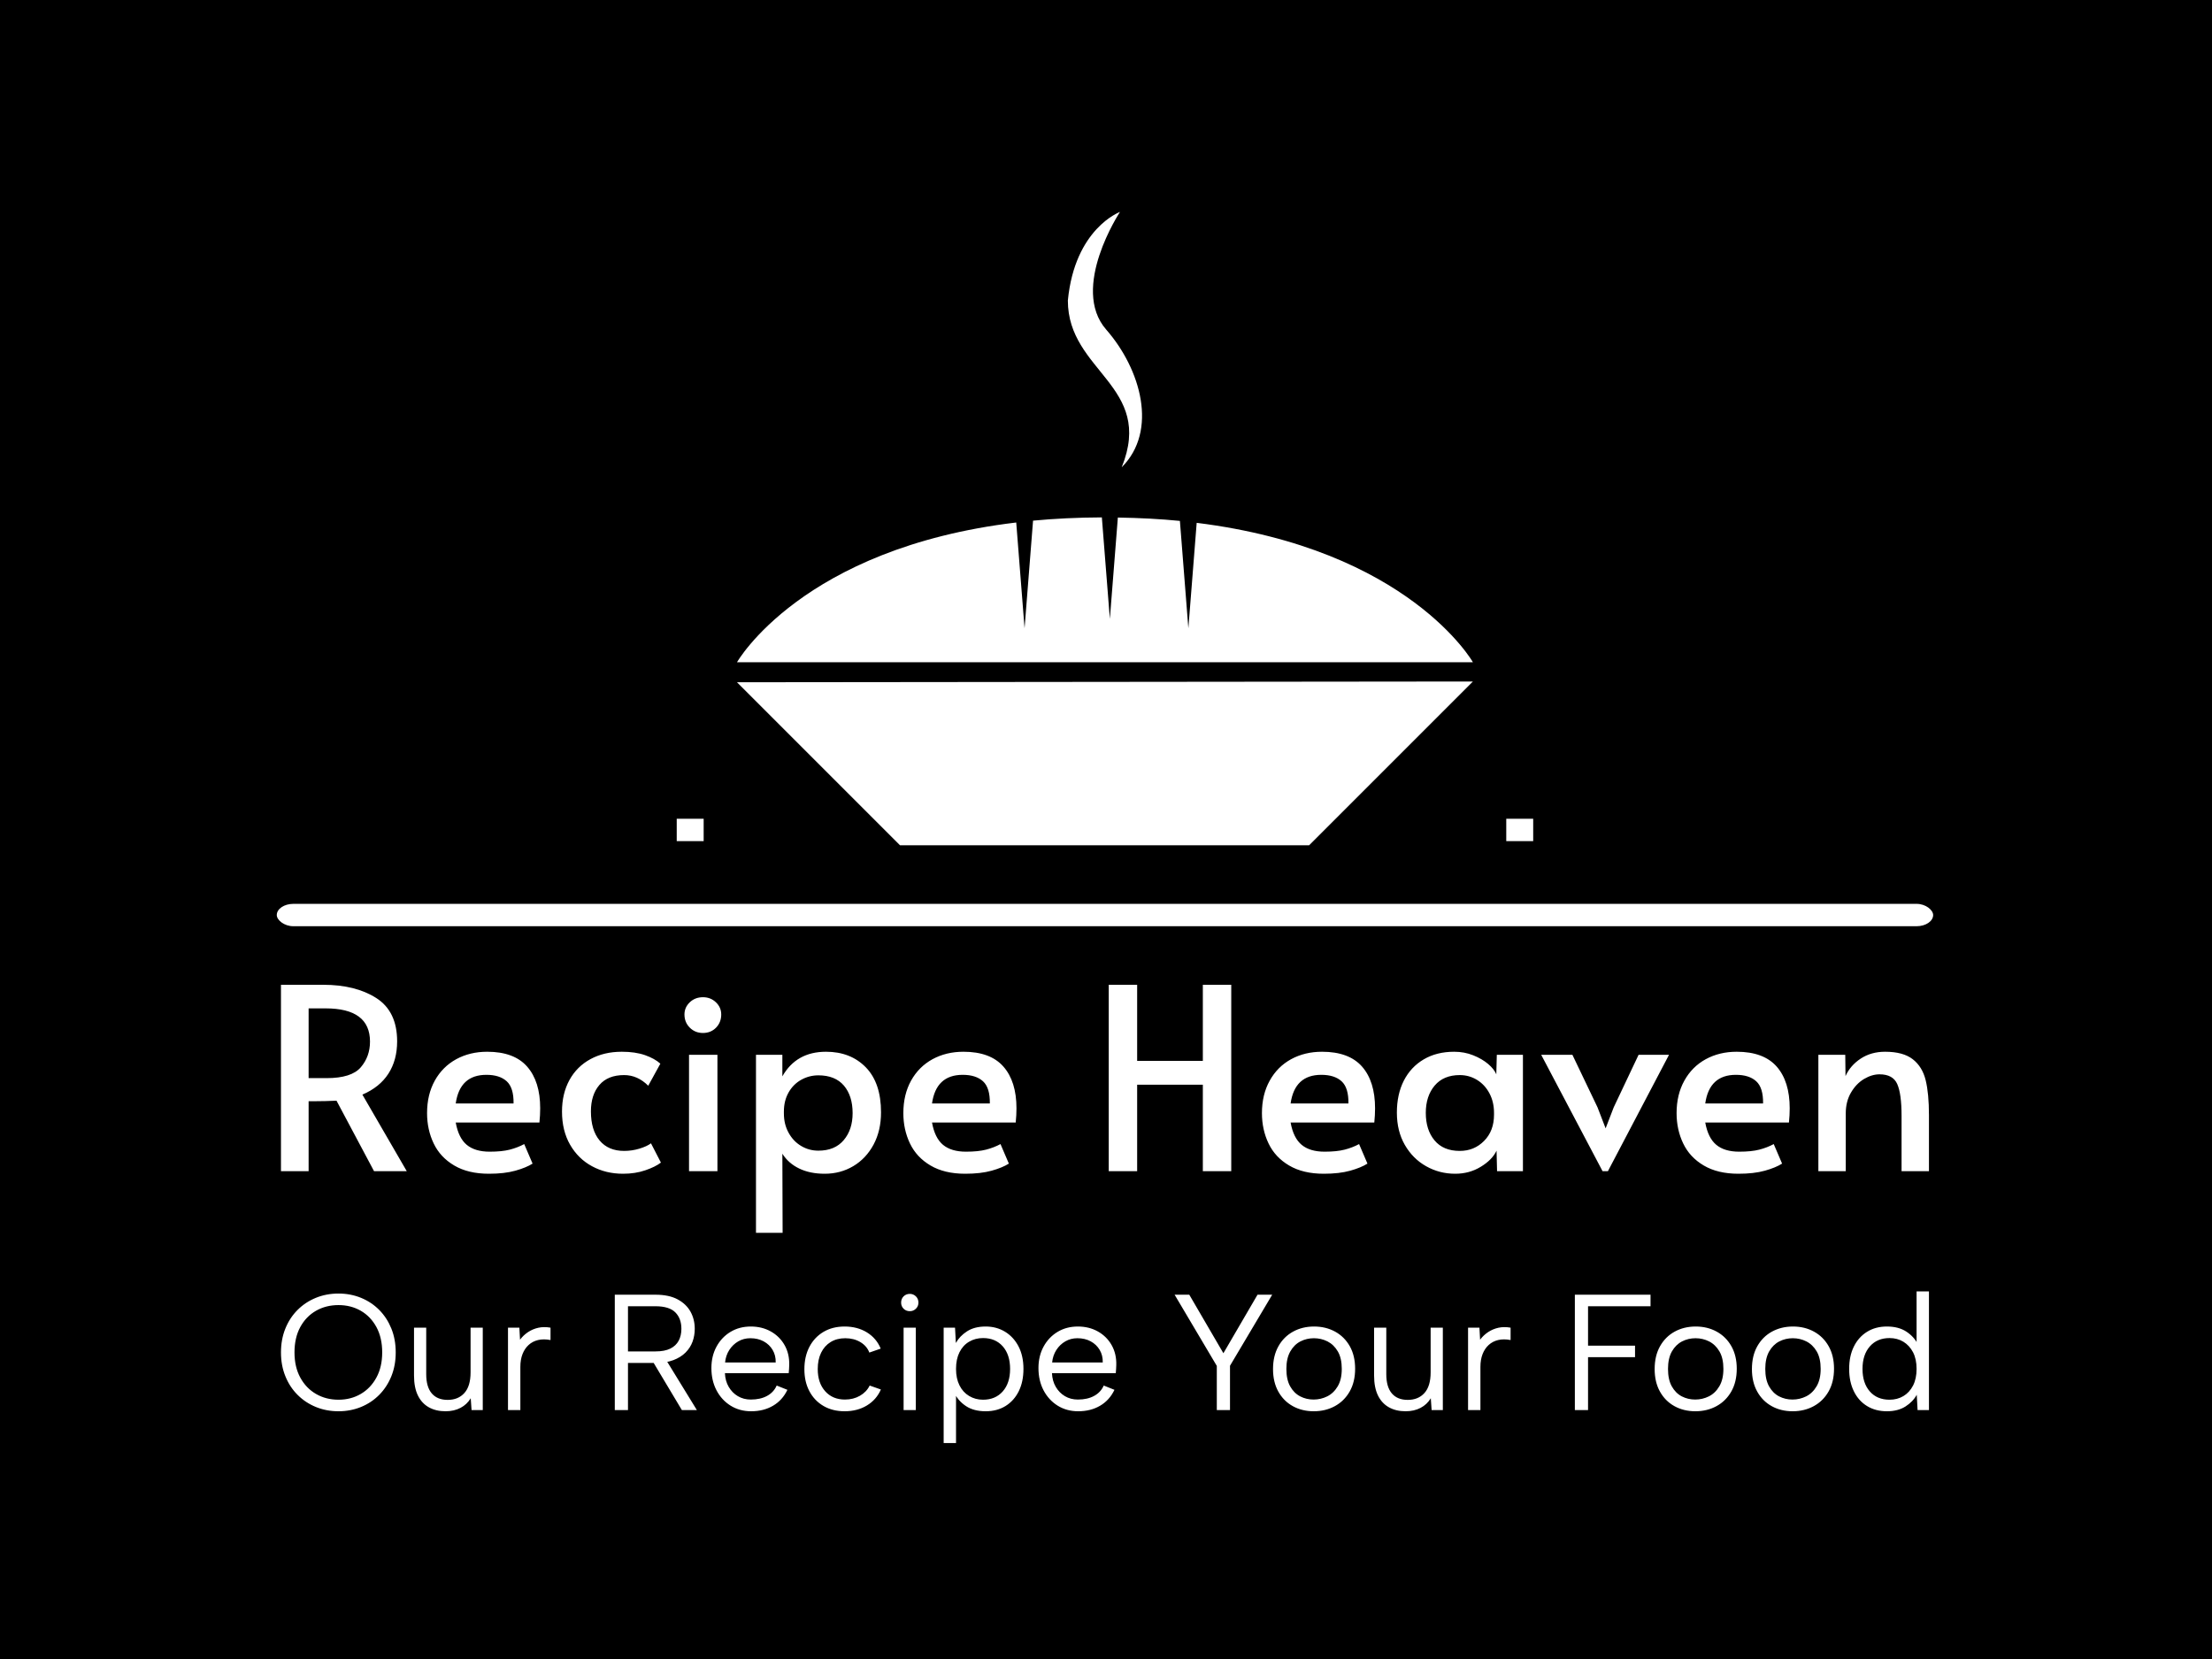 <svg xmlns="http://www.w3.org/2000/svg" version="1.1" xmlns:xlink="http://www.w3.org/1999/xlink" xmlns:svgjs="http://svgjs.dev/svgjs" width="2000" height="1500" viewBox="0 0 2000 1500"><rect width="2000" height="1500" fill="#000000"></rect><g transform="matrix(0.75,0,0,0.75,249.06,189.824)"><svg viewBox="0 0 333 248" data-background-color="#ffffff" preserveAspectRatio="xMidYMid meet" height="1489" width="2000" xmlns="http://www.w3.org/2000/svg" xmlns:xlink="http://www.w3.org/1999/xlink"><g id="tight-bounds" transform="matrix(1,0,0,1,0.209,0.4)"><svg viewBox="0 0 332.583 247.2" height="247.2" width="332.583"><g><svg viewBox="0 0 397.498 295.45" height="247.2" width="332.583"><g><rect width="397.498" height="5.368" x="0" y="166.047" fill="#ffffff" opacity="1" stroke-width="0" stroke="transparent" fill-opacity="1" class="rect-yte-0" data-fill-palette-color="secondary" rx="1%" id="yte-0" data-palette-color="#e6b17e"></rect></g><g transform="matrix(1,0,0,1,0.989,185.469)"><svg viewBox="0 0 395.52 109.981" height="109.981" width="395.52"><g id="textblocktransform"><svg viewBox="0 0 395.52 109.981" height="109.981" width="395.52" id="textblock"><g><svg viewBox="0 0 395.52 59.529" height="59.529" width="395.52"><g transform="matrix(1,0,0,1,0,0)"><svg width="395.52" viewBox="3.9 -36.75 324.87 48.9" height="59.529" data-palette-color="#4d331f"><path d="M28.7 0L22.25 0 14.85-13.9Q12.55-13.8 10.75-13.8L10.75-13.8 9.35-13.8 9.35 0 3.9 0 3.9-36.75 12.25-36.75Q18.6-36.75 22.7-34.13 26.8-31.5 26.8-25.6L26.8-25.6Q26.8-21.9 25.08-19.23 23.35-16.55 19.95-15.1L19.95-15.1 28.7 0ZM9.35-18.35L12.9-18.35Q17.8-18.35 19.63-20.48 21.45-22.6 21.45-25.55L21.45-25.55Q21.45-32.1 12.7-32.1L12.7-32.1 9.35-32.1 9.35-18.35ZM44.9 0.5Q40.8 0.5 38.05-1.13 35.3-2.75 34-5.48 32.7-8.2 32.7-11.45L32.7-11.45Q32.7-15.1 34.22-17.85 35.75-20.6 38.45-22.08 41.15-23.55 44.55-23.55L44.55-23.55Q49.85-23.55 52.42-20.63 55-17.7 55-12.4L55-12.4Q55-11.05 54.85-9.6L54.85-9.6 38.35-9.6Q38.9-6.55 40.52-5.2 42.15-3.85 45.05-3.85L45.05-3.85Q47.45-3.85 49-4.25 50.55-4.65 51.85-5.35L51.85-5.35 53.5-1.5Q52.25-0.7 50.1-0.1 47.95 0.5 44.9 0.5L44.9 0.5ZM38.35-13.35L49.75-13.35Q49.8-16.45 48.4-17.73 47-19 44.4-19L44.4-19Q39.15-19 38.35-13.35L38.35-13.35ZM71.34 0.5Q67.94 0.5 65.22-0.98 62.49-2.45 60.89-5.23 59.3-8 59.3-11.75L59.3-11.75Q59.3-15.3 60.77-17.98 62.24-20.65 64.92-22.1 67.59-23.55 71.09-23.55L71.09-23.55Q73.75-23.55 75.67-22.88 77.59-22.2 78.69-21.2L78.69-21.2 76.3-16.85Q74.19-18.95 71.55-18.95L71.55-18.95Q68.34-18.95 66.67-17 65-15.05 65-11.8L65-11.8Q65-8.1 66.72-6.05 68.44-4 71.55-4L71.55-4Q73.09-4 74.57-4.45 76.05-4.9 76.84-5.5L76.84-5.5 78.8-1.7Q77.69-0.85 75.72-0.18 73.75 0.5 71.34 0.5L71.34 0.5ZM84.34 0L84.34-22.95 89.94-22.95 89.94 0 84.34 0ZM87.09-27.25Q85.54-27.25 84.49-28.3 83.44-29.35 83.44-30.9L83.44-30.9Q83.44-32.3 84.49-33.3 85.54-34.3 87.09-34.3L87.09-34.3Q88.59-34.3 89.64-33.3 90.69-32.3 90.69-30.9L90.69-30.9Q90.69-29.35 89.67-28.3 88.64-27.25 87.09-27.25L87.09-27.25ZM97.54 12.15L97.54-22.95 102.74-22.95 102.74-18.7Q105.49-23.55 111.34-23.55L111.34-23.55Q116.19-23.55 119.19-20.48 122.19-17.4 122.19-11.6L122.19-11.6Q122.19-8 120.72-5.25 119.24-2.5 116.72-1 114.19 0.5 111.09 0.5L111.09 0.5Q108.19 0.5 106.06-0.53 103.94-1.55 102.74-3.45L102.74-3.45 102.79 12.15 97.54 12.15ZM109.84-4.05Q113.09-4.05 114.84-6.13 116.59-8.2 116.59-11.45L116.59-11.45Q116.59-14.85 114.87-16.88 113.14-18.9 109.84-18.9L109.84-18.9Q108.04-18.9 106.47-18.03 104.89-17.15 103.97-15.53 103.04-13.9 103.04-11.75L103.04-11.75 103.04-11.4Q103.04-9.25 103.97-7.58 104.89-5.9 106.44-4.98 107.99-4.05 109.84-4.05L109.84-4.05ZM138.79 0.5Q134.69 0.5 131.94-1.13 129.19-2.75 127.89-5.48 126.59-8.2 126.59-11.45L126.59-11.45Q126.59-15.1 128.11-17.85 129.64-20.6 132.34-22.08 135.04-23.55 138.44-23.55L138.44-23.55Q143.74-23.55 146.31-20.63 148.89-17.7 148.89-12.4L148.89-12.4Q148.89-11.05 148.74-9.6L148.74-9.6 132.24-9.6Q132.79-6.55 134.41-5.2 136.04-3.85 138.94-3.85L138.94-3.85Q141.34-3.85 142.89-4.25 144.44-4.65 145.74-5.35L145.74-5.35 147.39-1.5Q146.14-0.7 143.99-0.1 141.84 0.5 138.79 0.5L138.79 0.5ZM132.24-13.35L143.64-13.35Q143.69-16.45 142.29-17.73 140.89-19 138.29-19L138.29-19Q133.04-19 132.24-13.35L132.24-13.35ZM167.08 0L167.08-36.75 172.68-36.75 172.68-21.75 185.63-21.75 185.63-36.75 191.23-36.75 191.23 0 185.63 0 185.63-17.05 172.68-17.05 172.68 0 167.08 0ZM209.48 0.5Q205.38 0.5 202.63-1.13 199.88-2.75 198.58-5.48 197.28-8.2 197.28-11.45L197.28-11.45Q197.28-15.1 198.81-17.85 200.33-20.6 203.03-22.08 205.73-23.55 209.13-23.55L209.13-23.55Q214.43-23.55 217.01-20.63 219.58-17.7 219.58-12.4L219.58-12.4Q219.58-11.05 219.43-9.6L219.43-9.6 202.93-9.6Q203.48-6.55 205.11-5.2 206.73-3.85 209.63-3.85L209.63-3.85Q212.03-3.85 213.58-4.25 215.13-4.65 216.43-5.35L216.43-5.35 218.08-1.5Q216.83-0.7 214.68-0.1 212.53 0.5 209.48 0.5L209.48 0.5ZM202.93-13.35L214.33-13.35Q214.38-16.45 212.98-17.73 211.58-19 208.98-19L208.98-19Q203.73-19 202.93-13.35L202.93-13.35ZM235.38 0.5Q232.28 0.5 229.65-0.98 227.03-2.45 225.45-5.18 223.88-7.9 223.88-11.55L223.88-11.55Q223.88-15.15 225.25-17.85 226.63-20.55 229.18-22.05 231.73-23.55 235.18-23.55L235.18-23.55Q237.18-23.55 238.93-22.85 240.68-22.15 241.88-21.13 243.08-20.1 243.48-19.1L243.48-19.1 243.58-22.95 248.73-22.95 248.73 0 243.63 0 243.53-4.05Q242.68-2.25 240.43-0.88 238.18 0.5 235.38 0.5L235.38 0.5ZM236.28-4Q239.13-4 241.08-5.98 243.03-7.95 243.03-11.15L243.03-11.15 243.03-11.5Q243.03-13.65 242.13-15.35 241.23-17.05 239.68-18 238.13-18.95 236.28-18.95L236.28-18.95Q233.08-18.95 231.33-16.88 229.58-14.8 229.58-11.5L229.58-11.5Q229.58-8.15 231.3-6.08 233.03-4 236.28-4L236.28-4ZM264.43 0L252.33-22.95 258.48-22.95 263.43-12.6 265.03-8.45 266.63-12.6 271.53-22.95 277.53-22.95 265.48 0 264.43 0ZM291.22 0.5Q287.12 0.5 284.37-1.13 281.62-2.75 280.32-5.48 279.02-8.2 279.02-11.45L279.02-11.45Q279.02-15.1 280.55-17.85 282.07-20.6 284.77-22.08 287.47-23.55 290.87-23.55L290.87-23.55Q296.17-23.55 298.75-20.63 301.32-17.7 301.32-12.4L301.32-12.4Q301.32-11.05 301.17-9.6L301.17-9.6 284.67-9.6Q285.22-6.55 286.85-5.2 288.47-3.85 291.37-3.85L291.37-3.85Q293.77-3.85 295.32-4.25 296.87-4.65 298.17-5.35L298.17-5.35 299.82-1.5Q298.57-0.7 296.42-0.1 294.27 0.5 291.22 0.5L291.22 0.5ZM284.67-13.35L296.07-13.35Q296.12-16.45 294.72-17.73 293.32-19 290.72-19L290.72-19Q285.47-19 284.67-13.35L284.67-13.35ZM306.97 0L306.97-22.95 312.27-22.95 312.32-18.75Q313.27-20.85 315.32-22.2 317.37-23.55 320.12-23.55L320.12-23.55Q323.67-23.55 325.57-22.08 327.47-20.6 328.12-17.95 328.77-15.3 328.77-11.05L328.77-11.05 328.77 0 323.37 0 323.37-10.9Q323.37-15.25 322.52-17.18 321.67-19.1 319.02-19.1L319.02-19.1Q317.52-19.1 315.97-18.18 314.42-17.25 313.4-15.5 312.37-13.75 312.37-11.4L312.37-11.4 312.37 0 306.97 0Z" opacity="1" transform="matrix(1,0,0,1,0,0)" fill="#ffffff" class="wordmark-text-0" data-fill-palette-color="primary" id="text-0"></path></svg></g></svg></g><g transform="matrix(1,0,0,1,0,73.582)"><svg viewBox="0 0 395.52 36.399" height="36.399" width="395.52"><g transform="matrix(1,0,0,1,0,0)"><svg width="395.52" viewBox="2.15 -36 499.8 46" height="36.399" data-palette-color="#e6b17e"><path d="M19.6 0.35L19.6 0.35Q15.9 0.35 12.73-0.95 9.55-2.25 7.18-4.63 4.8-7 3.48-10.28 2.15-13.55 2.15-17.5L2.15-17.5Q2.15-21.45 3.48-24.73 4.8-28 7.18-30.38 9.55-32.75 12.73-34.05 15.9-35.35 19.6-35.35L19.6-35.35Q23.25-35.35 26.43-34.05 29.6-32.75 31.95-30.38 34.3-28 35.63-24.73 36.95-21.45 36.95-17.5L36.95-17.5Q36.95-13.55 35.63-10.28 34.3-7 31.95-4.63 29.6-2.25 26.43-0.95 23.25 0.35 19.6 0.35ZM19.6-3.15L19.6-3.15Q23.35-3.15 26.35-4.9 29.35-6.65 31.1-9.88 32.85-13.1 32.85-17.5L32.85-17.5Q32.85-21.95 31.1-25.18 29.35-28.4 26.35-30.13 23.35-31.85 19.6-31.85L19.6-31.85Q15.8-31.85 12.78-30.13 9.75-28.4 8-25.18 6.25-21.95 6.25-17.5L6.25-17.5Q6.25-13.1 8-9.88 9.75-6.65 12.78-4.9 15.8-3.15 19.6-3.15ZM63.35-25L63.35 0 59.95 0 59.7-3.6Q58.55-1.7 56.6-0.68 54.65 0.35 52.05 0.35L52.05 0.35Q49.15 0.35 47-0.85 44.85-2.05 43.67-4.45 42.5-6.85 42.5-10.5L42.5-10.5 42.5-25 46.2-25 46.2-10.9Q46.2-7.05 47.87-5.08 49.55-3.1 52.7-3.1L52.7-3.1Q55.9-3.1 57.77-5.18 59.65-7.25 59.65-11.45L59.65-11.45 59.65-25 63.35-25ZM71 0L71-25 74.45-25 74.65-21.35Q75.65-22.7 77.07-23.65 78.5-24.6 80.22-24.98 81.95-25.35 83.9-25L83.9-25 83.9-21.25Q81.8-21.65 80.12-21.25 78.45-20.85 77.25-19.75 76.05-18.65 75.4-16.98 74.75-15.3 74.75-13.1L74.75-13.1 74.75 0 71 0ZM123.59-24.65L123.59-24.65Q123.59-27.8 121.74-29.65 119.89-31.5 115.69-31.5L115.69-31.5 107.39-31.5 107.39-17.8 115.74-17.8Q118.49-17.8 120.22-18.65 121.94-19.5 122.77-21.05 123.59-22.6 123.59-24.65ZM103.39-35L115.69-35Q119.79-35 122.42-33.6 125.04-32.2 126.34-29.88 127.64-27.55 127.64-24.65L127.64-24.65Q127.64-22.6 126.97-20.75 126.29-18.9 124.84-17.45 123.39-16 121.14-15.15 118.89-14.3 115.74-14.3L115.74-14.3 107.39-14.3 107.39 0 103.39 0 103.39-35ZM114.29-15.8L118.59-15.8 128.29 0 123.74 0 114.29-15.8ZM144.74 0.35L144.74 0.35Q141.24 0.35 138.51-1.35 135.79-3.05 134.24-6 132.69-8.95 132.69-12.75L132.69-12.75Q132.69-16.4 134.24-19.25 135.79-22.1 138.49-23.73 141.19-25.35 144.64-25.35L144.64-25.35Q148.04-25.35 150.71-23.85 153.39-22.35 154.89-19.7 156.39-17.05 156.29-13.65L156.29-13.65Q156.29-13.1 156.24-12.5 156.19-11.9 156.14-11.2L156.14-11.2 136.79-11.2Q136.89-8.85 137.94-7.05 138.99-5.25 140.71-4.23 142.44-3.2 144.64-3.2L144.64-3.2Q147.54-3.2 149.56-4.3 151.59-5.4 152.49-7.45L152.49-7.45 155.74-6.15Q154.24-3 151.39-1.33 148.54 0.35 144.74 0.35ZM136.84-14.45L152.19-14.45Q152.24-16.6 151.26-18.25 150.29-19.9 148.54-20.85 146.79-21.8 144.49-21.8L144.49-21.8Q142.49-21.8 140.84-20.85 139.19-19.9 138.11-18.23 137.04-16.55 136.84-14.45L136.84-14.45ZM173.09 0.35L173.09 0.35Q169.44 0.35 166.69-1.25 163.94-2.85 162.41-5.73 160.89-8.6 160.89-12.4L160.89-12.4Q160.89-16.25 162.41-19.18 163.94-22.1 166.69-23.73 169.44-25.35 173.09-25.35L173.09-25.35Q176.94-25.35 179.84-23.58 182.74-21.8 184.04-18.65L184.04-18.65 180.59-17.45Q179.84-19.45 177.86-20.63 175.89-21.8 173.29-21.8L173.29-21.8Q170.74-21.8 168.86-20.65 166.99-19.5 165.96-17.4 164.94-15.3 164.94-12.45L164.94-12.45Q164.94-8.25 167.19-5.73 169.44-3.2 173.19-3.2L173.19-3.2Q175.74-3.2 177.74-4.35 179.74-5.5 180.69-7.45L180.69-7.45 184.09-6.25Q182.74-3.15 179.84-1.4 176.94 0.35 173.09 0.35ZM190.98 0L190.98-25 194.68-25 194.68 0 190.98 0ZM192.88-30L192.88-30Q191.73-30 190.98-30.75 190.23-31.5 190.23-32.6L190.23-32.6Q190.23-33.75 190.98-34.5 191.73-35.25 192.88-35.25L192.88-35.25Q193.93-35.25 194.71-34.5 195.48-33.75 195.48-32.6L195.48-32.6Q195.48-31.5 194.71-30.75 193.93-30 192.88-30ZM206.48-5.05L206.48-5.05 206.88-5.1 206.88 10 203.13 10 203.13-25 206.58-25 206.83-20.35Q207.98-22.45 210.23-23.9 212.48-25.35 215.88-25.35L215.88-25.35Q219.13-25.35 221.73-23.78 224.33-22.2 225.83-19.33 227.33-16.45 227.33-12.5L227.33-12.5Q227.33-8.6 225.91-5.73 224.48-2.85 221.91-1.25 219.33 0.35 215.88 0.35L215.88 0.35Q212.28 0.35 209.93-1.2 207.58-2.75 206.48-5.05ZM223.28-12.5L223.28-12.5Q223.28-16.8 221.06-19.33 218.83-21.85 215.08-21.85L215.08-21.85Q212.73-21.85 210.86-20.75 208.98-19.65 207.93-17.55 206.88-15.45 206.88-12.5L206.88-12.5Q206.88-9.6 207.93-7.5 208.98-5.4 210.86-4.28 212.73-3.15 215.08-3.15L215.08-3.15Q218.83-3.15 221.06-5.68 223.28-8.2 223.28-12.5ZM243.93 0.35L243.93 0.35Q240.43 0.35 237.7-1.35 234.98-3.05 233.43-6 231.88-8.95 231.88-12.75L231.88-12.75Q231.88-16.4 233.43-19.25 234.98-22.1 237.68-23.73 240.38-25.35 243.83-25.35L243.83-25.35Q247.23-25.35 249.9-23.85 252.58-22.35 254.08-19.7 255.58-17.05 255.48-13.65L255.48-13.65Q255.48-13.1 255.43-12.5 255.38-11.9 255.33-11.2L255.33-11.2 235.98-11.2Q236.08-8.85 237.13-7.05 238.18-5.25 239.9-4.23 241.63-3.2 243.83-3.2L243.83-3.2Q246.73-3.2 248.75-4.3 250.78-5.4 251.68-7.45L251.68-7.45 254.93-6.15Q253.43-3 250.58-1.33 247.73 0.35 243.93 0.35ZM236.03-14.45L251.38-14.45Q251.43-16.6 250.45-18.25 249.48-19.9 247.73-20.85 245.98-21.8 243.68-21.8L243.68-21.8Q241.68-21.8 240.03-20.85 238.38-19.9 237.3-18.23 236.23-16.55 236.03-14.45L236.03-14.45ZM287.97-17.25L298.32-35 302.77-35 289.97-13.45 289.97 0 285.97 0 285.97-13.4 273.17-35 277.62-35 287.97-17.25ZM315.37 0.35L315.37 0.35Q311.82 0.35 309.02-1.2 306.22-2.75 304.62-5.63 303.02-8.5 303.02-12.45L303.02-12.45Q303.02-16.45 304.65-19.35 306.27-22.25 309.1-23.8 311.92-25.35 315.47-25.35L315.47-25.35Q319.02-25.35 321.85-23.8 324.67-22.25 326.3-19.38 327.92-16.5 327.92-12.55L327.92-12.55Q327.92-8.55 326.27-5.65 324.62-2.75 321.77-1.2 318.92 0.35 315.37 0.35ZM315.32-3.2L315.32-3.2Q317.52-3.2 319.47-4.17 321.42-5.15 322.65-7.23 323.87-9.3 323.87-12.5L323.87-12.5Q323.87-15.75 322.67-17.8 321.47-19.85 319.55-20.83 317.62-21.8 315.42-21.8L315.42-21.8Q313.22-21.8 311.32-20.83 309.42-19.85 308.25-17.78 307.07-15.7 307.07-12.5L307.07-12.5Q307.07-9.25 308.22-7.2 309.37-5.15 311.25-4.17 313.12-3.2 315.32-3.2ZM354.52-25L354.52 0 351.12 0 350.87-3.6Q349.72-1.7 347.77-0.68 345.82 0.35 343.22 0.35L343.22 0.35Q340.32 0.35 338.17-0.85 336.02-2.05 334.84-4.45 333.67-6.85 333.67-10.5L333.67-10.5 333.67-25 337.37-25 337.37-10.9Q337.37-7.05 339.04-5.08 340.72-3.1 343.87-3.1L343.87-3.1Q347.07-3.1 348.94-5.18 350.82-7.25 350.82-11.45L350.82-11.45 350.82-25 354.52-25ZM362.17 0L362.17-25 365.62-25 365.82-21.35Q366.82-22.7 368.24-23.65 369.67-24.6 371.39-24.98 373.12-25.35 375.07-25L375.07-25 375.07-21.25Q372.97-21.65 371.29-21.25 369.62-20.85 368.42-19.75 367.22-18.65 366.57-16.98 365.92-15.3 365.92-13.1L365.92-13.1 365.92 0 362.17 0ZM394.56 0L394.56-35 417.51-35 417.51-31.5 398.56-31.5 398.56-19.55 412.81-19.55 412.81-16.05 398.56-16.05 398.56 0 394.56 0ZM431.11 0.35L431.11 0.35Q427.56 0.35 424.76-1.2 421.96-2.75 420.36-5.63 418.76-8.5 418.76-12.45L418.76-12.45Q418.76-16.45 420.38-19.35 422.01-22.25 424.83-23.8 427.66-25.35 431.21-25.35L431.21-25.35Q434.76-25.35 437.58-23.8 440.41-22.25 442.03-19.38 443.66-16.5 443.66-12.55L443.66-12.55Q443.66-8.55 442.01-5.65 440.36-2.75 437.51-1.2 434.66 0.35 431.11 0.35ZM431.06-3.2L431.06-3.2Q433.26-3.2 435.21-4.17 437.16-5.15 438.38-7.23 439.61-9.3 439.61-12.5L439.61-12.5Q439.61-15.75 438.41-17.8 437.21-19.85 435.28-20.83 433.36-21.8 431.16-21.8L431.16-21.8Q428.96-21.8 427.06-20.83 425.16-19.85 423.98-17.78 422.81-15.7 422.81-12.5L422.81-12.5Q422.81-9.25 423.96-7.2 425.11-5.15 426.98-4.17 428.86-3.2 431.06-3.2ZM460.61 0.35L460.61 0.35Q457.06 0.35 454.26-1.2 451.46-2.75 449.86-5.63 448.26-8.5 448.26-12.45L448.26-12.45Q448.26-16.45 449.88-19.35 451.51-22.25 454.33-23.8 457.16-25.35 460.71-25.35L460.71-25.35Q464.26-25.35 467.08-23.8 469.91-22.25 471.53-19.38 473.16-16.5 473.16-12.55L473.16-12.55Q473.16-8.55 471.51-5.65 469.86-2.75 467.01-1.2 464.16 0.35 460.61 0.35ZM460.56-3.2L460.56-3.2Q462.76-3.2 464.71-4.17 466.66-5.15 467.88-7.23 469.11-9.3 469.11-12.5L469.11-12.5Q469.11-15.75 467.91-17.8 466.71-19.85 464.78-20.83 462.86-21.8 460.66-21.8L460.66-21.8Q458.46-21.8 456.56-20.83 454.66-19.85 453.48-17.78 452.31-15.7 452.31-12.5L452.31-12.5Q452.31-9.25 453.46-7.2 454.61-5.15 456.48-4.17 458.36-3.2 460.56-3.2ZM498.6-19.95L498.6-19.95 498.2-19.9 498.2-36 501.95-36 501.95 0 498.5 0 498.25-4.65Q497.1-2.55 494.83-1.1 492.55 0.35 489.2 0.35L489.2 0.35Q485.75 0.35 483.18-1.23 480.6-2.8 479.18-5.7 477.75-8.6 477.75-12.5L477.75-12.5Q477.75-16.4 479.18-19.28 480.6-22.15 483.18-23.75 485.75-25.35 489.2-25.35L489.2-25.35Q492.75-25.35 495.1-23.8 497.45-22.25 498.6-19.95ZM481.8-12.5L481.8-12.5Q481.8-8.2 484-5.68 486.2-3.15 490-3.15L490-3.15Q492.35-3.15 494.2-4.25 496.05-5.35 497.13-7.45 498.2-9.55 498.2-12.5L498.2-12.5Q498.2-15.45 497.13-17.53 496.05-19.6 494.2-20.73 492.35-21.85 490-21.85L490-21.85Q486.25-21.85 484.03-19.33 481.8-16.8 481.8-12.5Z" opacity="1" transform="matrix(1,0,0,1,0,0)" fill="#ffffff" class="slogan-text-1" data-fill-palette-color="secondary" id="text-1"></path></svg></g></svg></g></svg></g></svg></g><g transform="matrix(1,0,0,1,102.445,0)"><svg viewBox="0 0 192.607 151.994" height="151.994" width="192.607"><g><svg xmlns="http://www.w3.org/2000/svg" xmlns:xlink="http://www.w3.org/1999/xlink" version="1.1" x="8" y="0" viewBox="0 13.813 100.144 86.187" enable-background="new 0 0 100 100" xml:space="preserve" id="icon-0" width="176.607" height="151.994" class="icon-icon-0" data-fill-palette-color="accent"><g fill="#e6b17e" data-fill-palette-color="accent"><polygon points="0,77.814 22.185,100 77.854,100 100.144,77.711  " fill="#ffffff" data-fill-palette-color="accent"></polygon><path d="M62.554 56.12L61.421 70.47 60.271 55.857C57.625 55.595 54.799 55.447 51.827 55.4L50.739 69.187 49.65 55.379C46.328 55.391 43.212 55.547 40.287 55.822L39.132 70.47 37.998 56.074C8.799 59.564 0 75.092 0 75.092H100.144S91.429 59.707 62.554 56.12" fill="#ffffff" data-fill-palette-color="accent"></path></g><path d="M50.244 29.826C54.977 35.235 57.316 43.597 52.352 48.561 56.843 37.451 45.024 35.56 45.024 25.868 45.969 16.058 52.116 13.813 52.116 13.813S45.279 24.153 50.244 29.826" fill="#ffffff" data-fill-palette-color="accent"></path></svg></g></svg></g><g><rect width="6.464" height="5.368" y="145.625" x="295.052" fill="#ffffff" data-fill-palette-color="secondary"></rect><rect width="6.464" height="5.368" y="145.625" x="95.981" fill="#ffffff" data-fill-palette-color="secondary"></rect></g></svg></g><defs></defs></svg><rect width="332.583" height="247.2" fill="none" stroke="none" visibility="hidden"></rect></g></svg></g></svg>